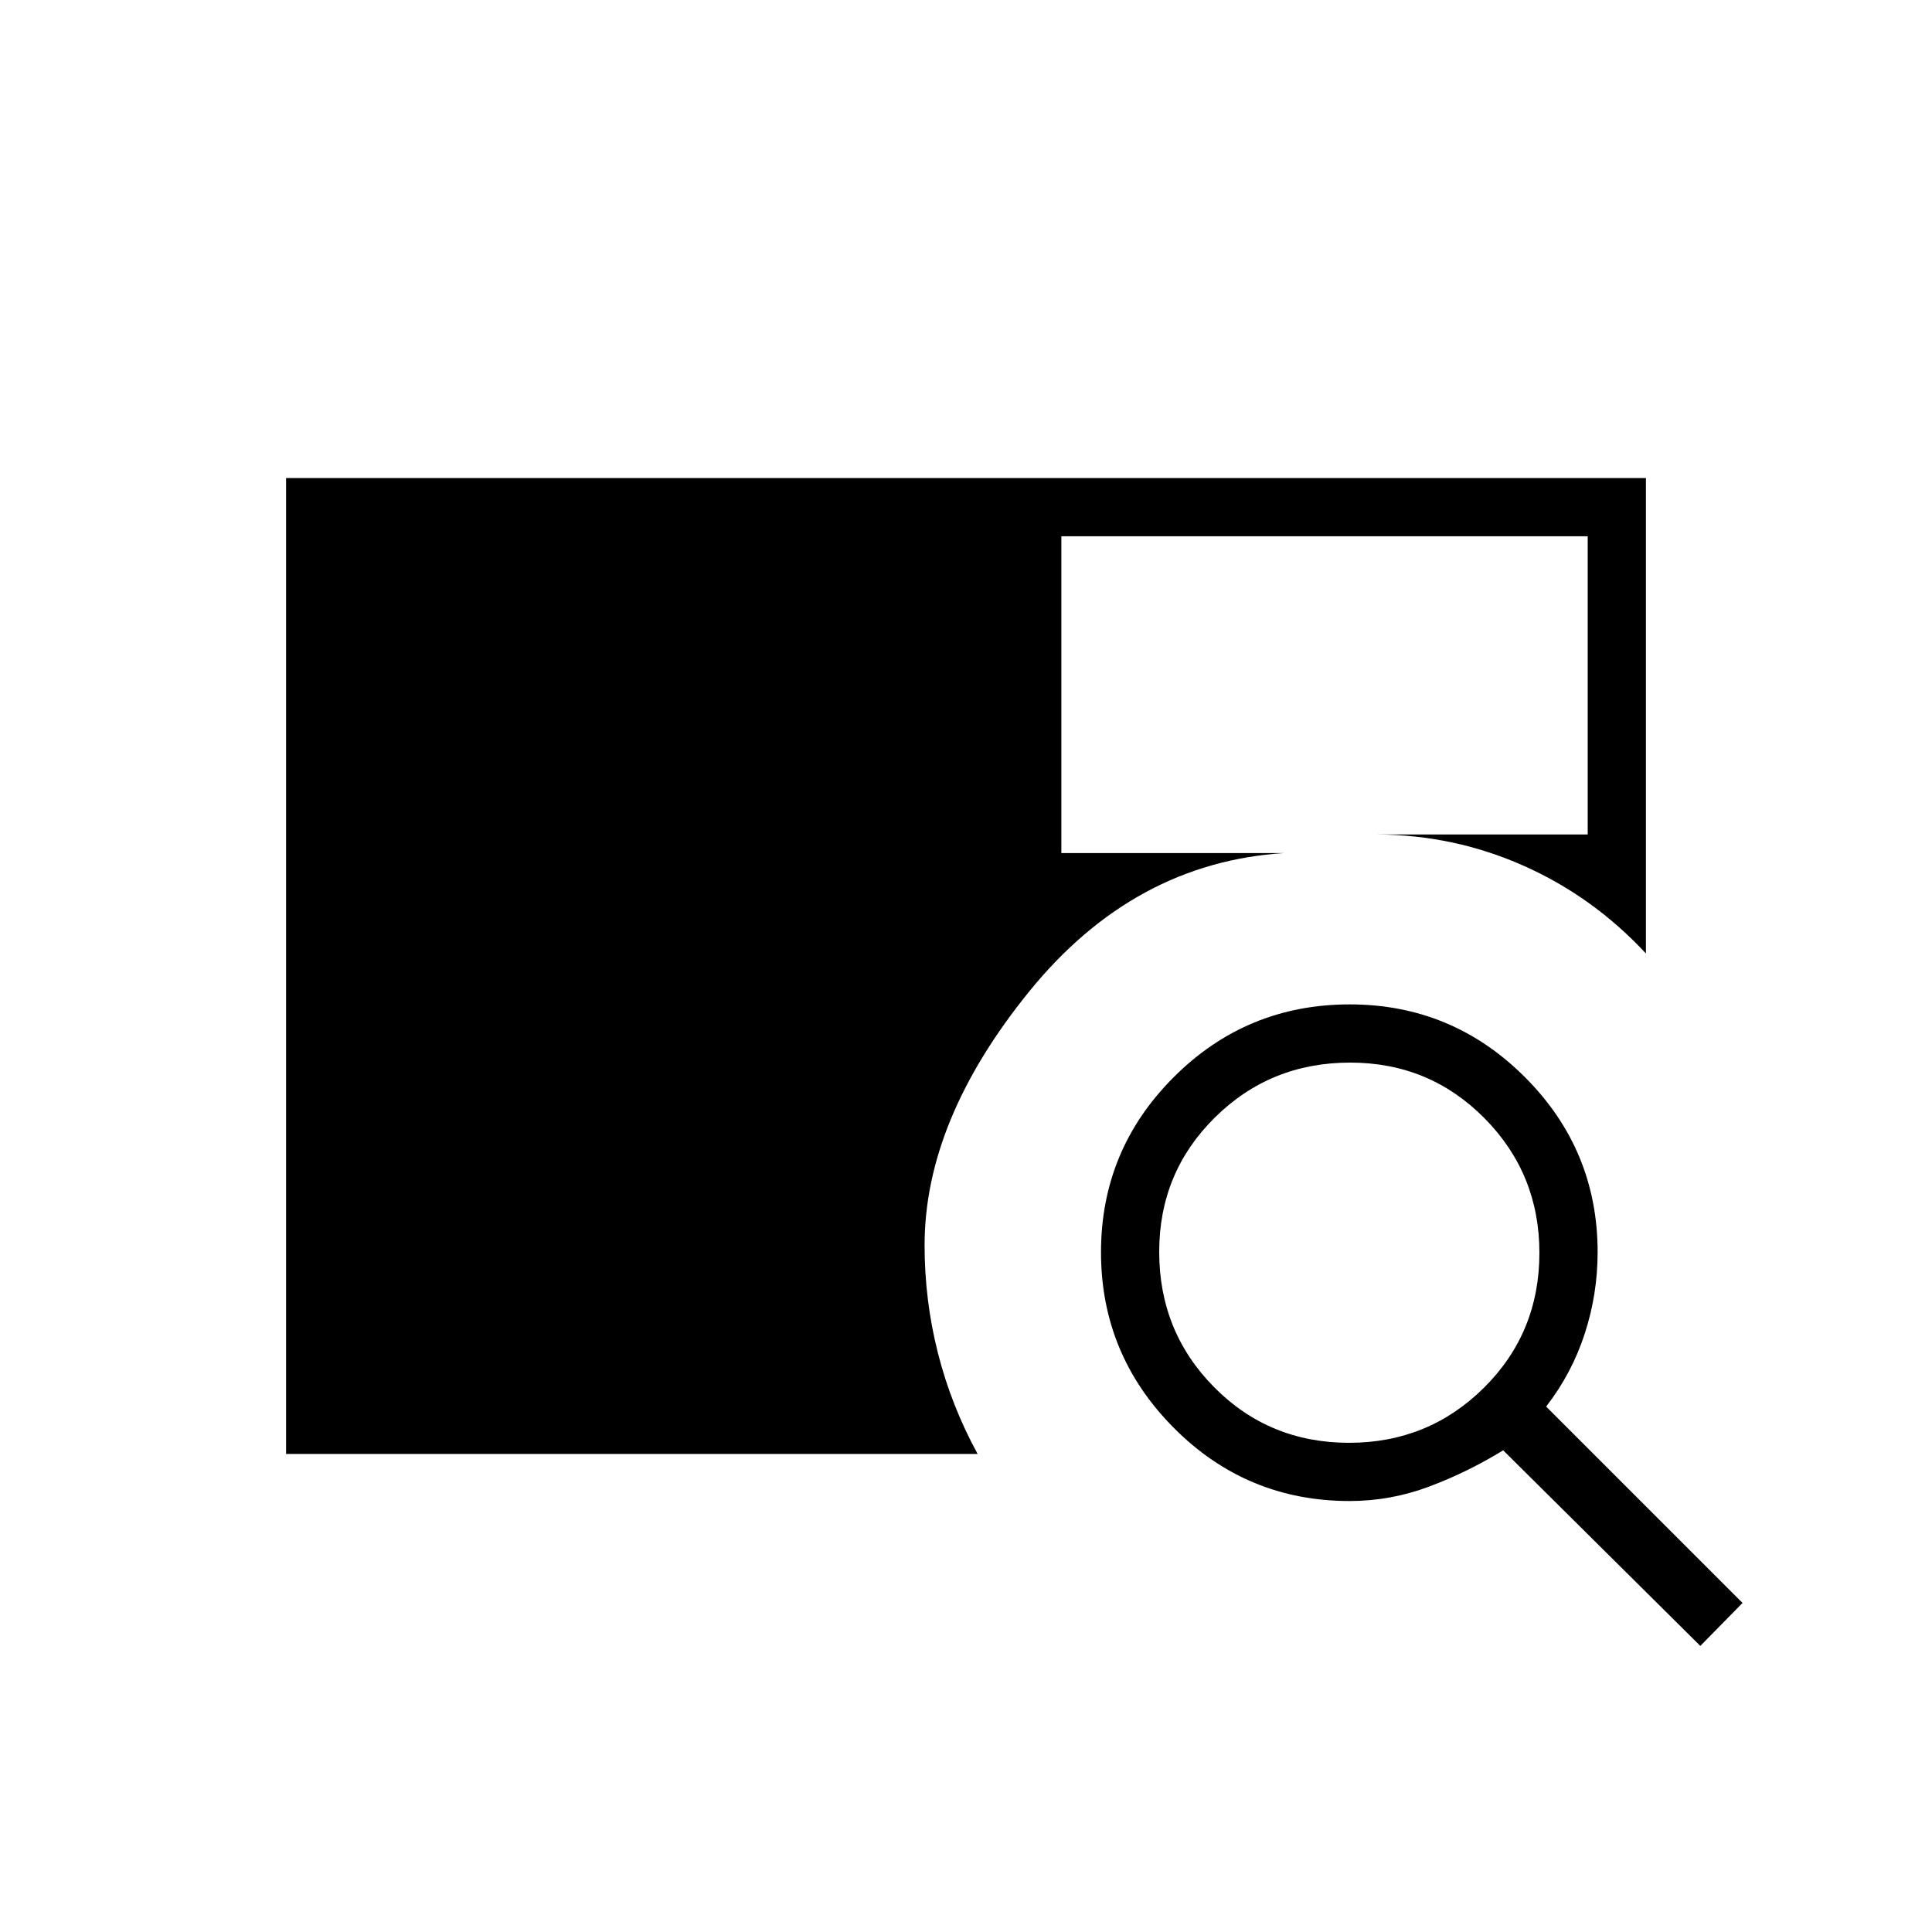 <svg xmlns="http://www.w3.org/2000/svg" height="20" viewBox="0 -960 960 960" width="20"><path d="M142.15-237.54v-484.92h675.7v236.23Q791.5-514.54 757-529.85q-34.5-15.3-72.69-15.5h104.61v-148.19H527.38v157.42h110.77q-74.77 4.74-126.75 68.79-51.98 64.06-51.98 126.06 0 27.35 6.6 53.48 6.6 26.14 19.75 50.25H142.15Zm702.73 95.39-97.96-97.2q-17.65 10.85-36.78 18.02-19.12 7.18-39.53 7.18-51.25 0-87.39-36.39-36.14-36.4-36.14-87.22 0-50.89 36.16-87.03 36.16-36.13 87.44-36.13 50.9 0 87.03 36.14 36.14 36.14 36.14 87 0 20.8-6.41 40.5-6.4 19.7-19.17 36.2l97.58 97.58-20.97 21.35ZM670.39-243.08q39.34 0 66.94-27.33 27.59-27.34 27.59-67.06 0-39.34-27.33-66.93-27.34-27.6-66.68-27.6-39.72 0-67.31 27.34-27.6 27.33-27.6 66.67 0 39.72 27.34 67.32 27.33 27.59 67.05 27.59Z"/></svg>